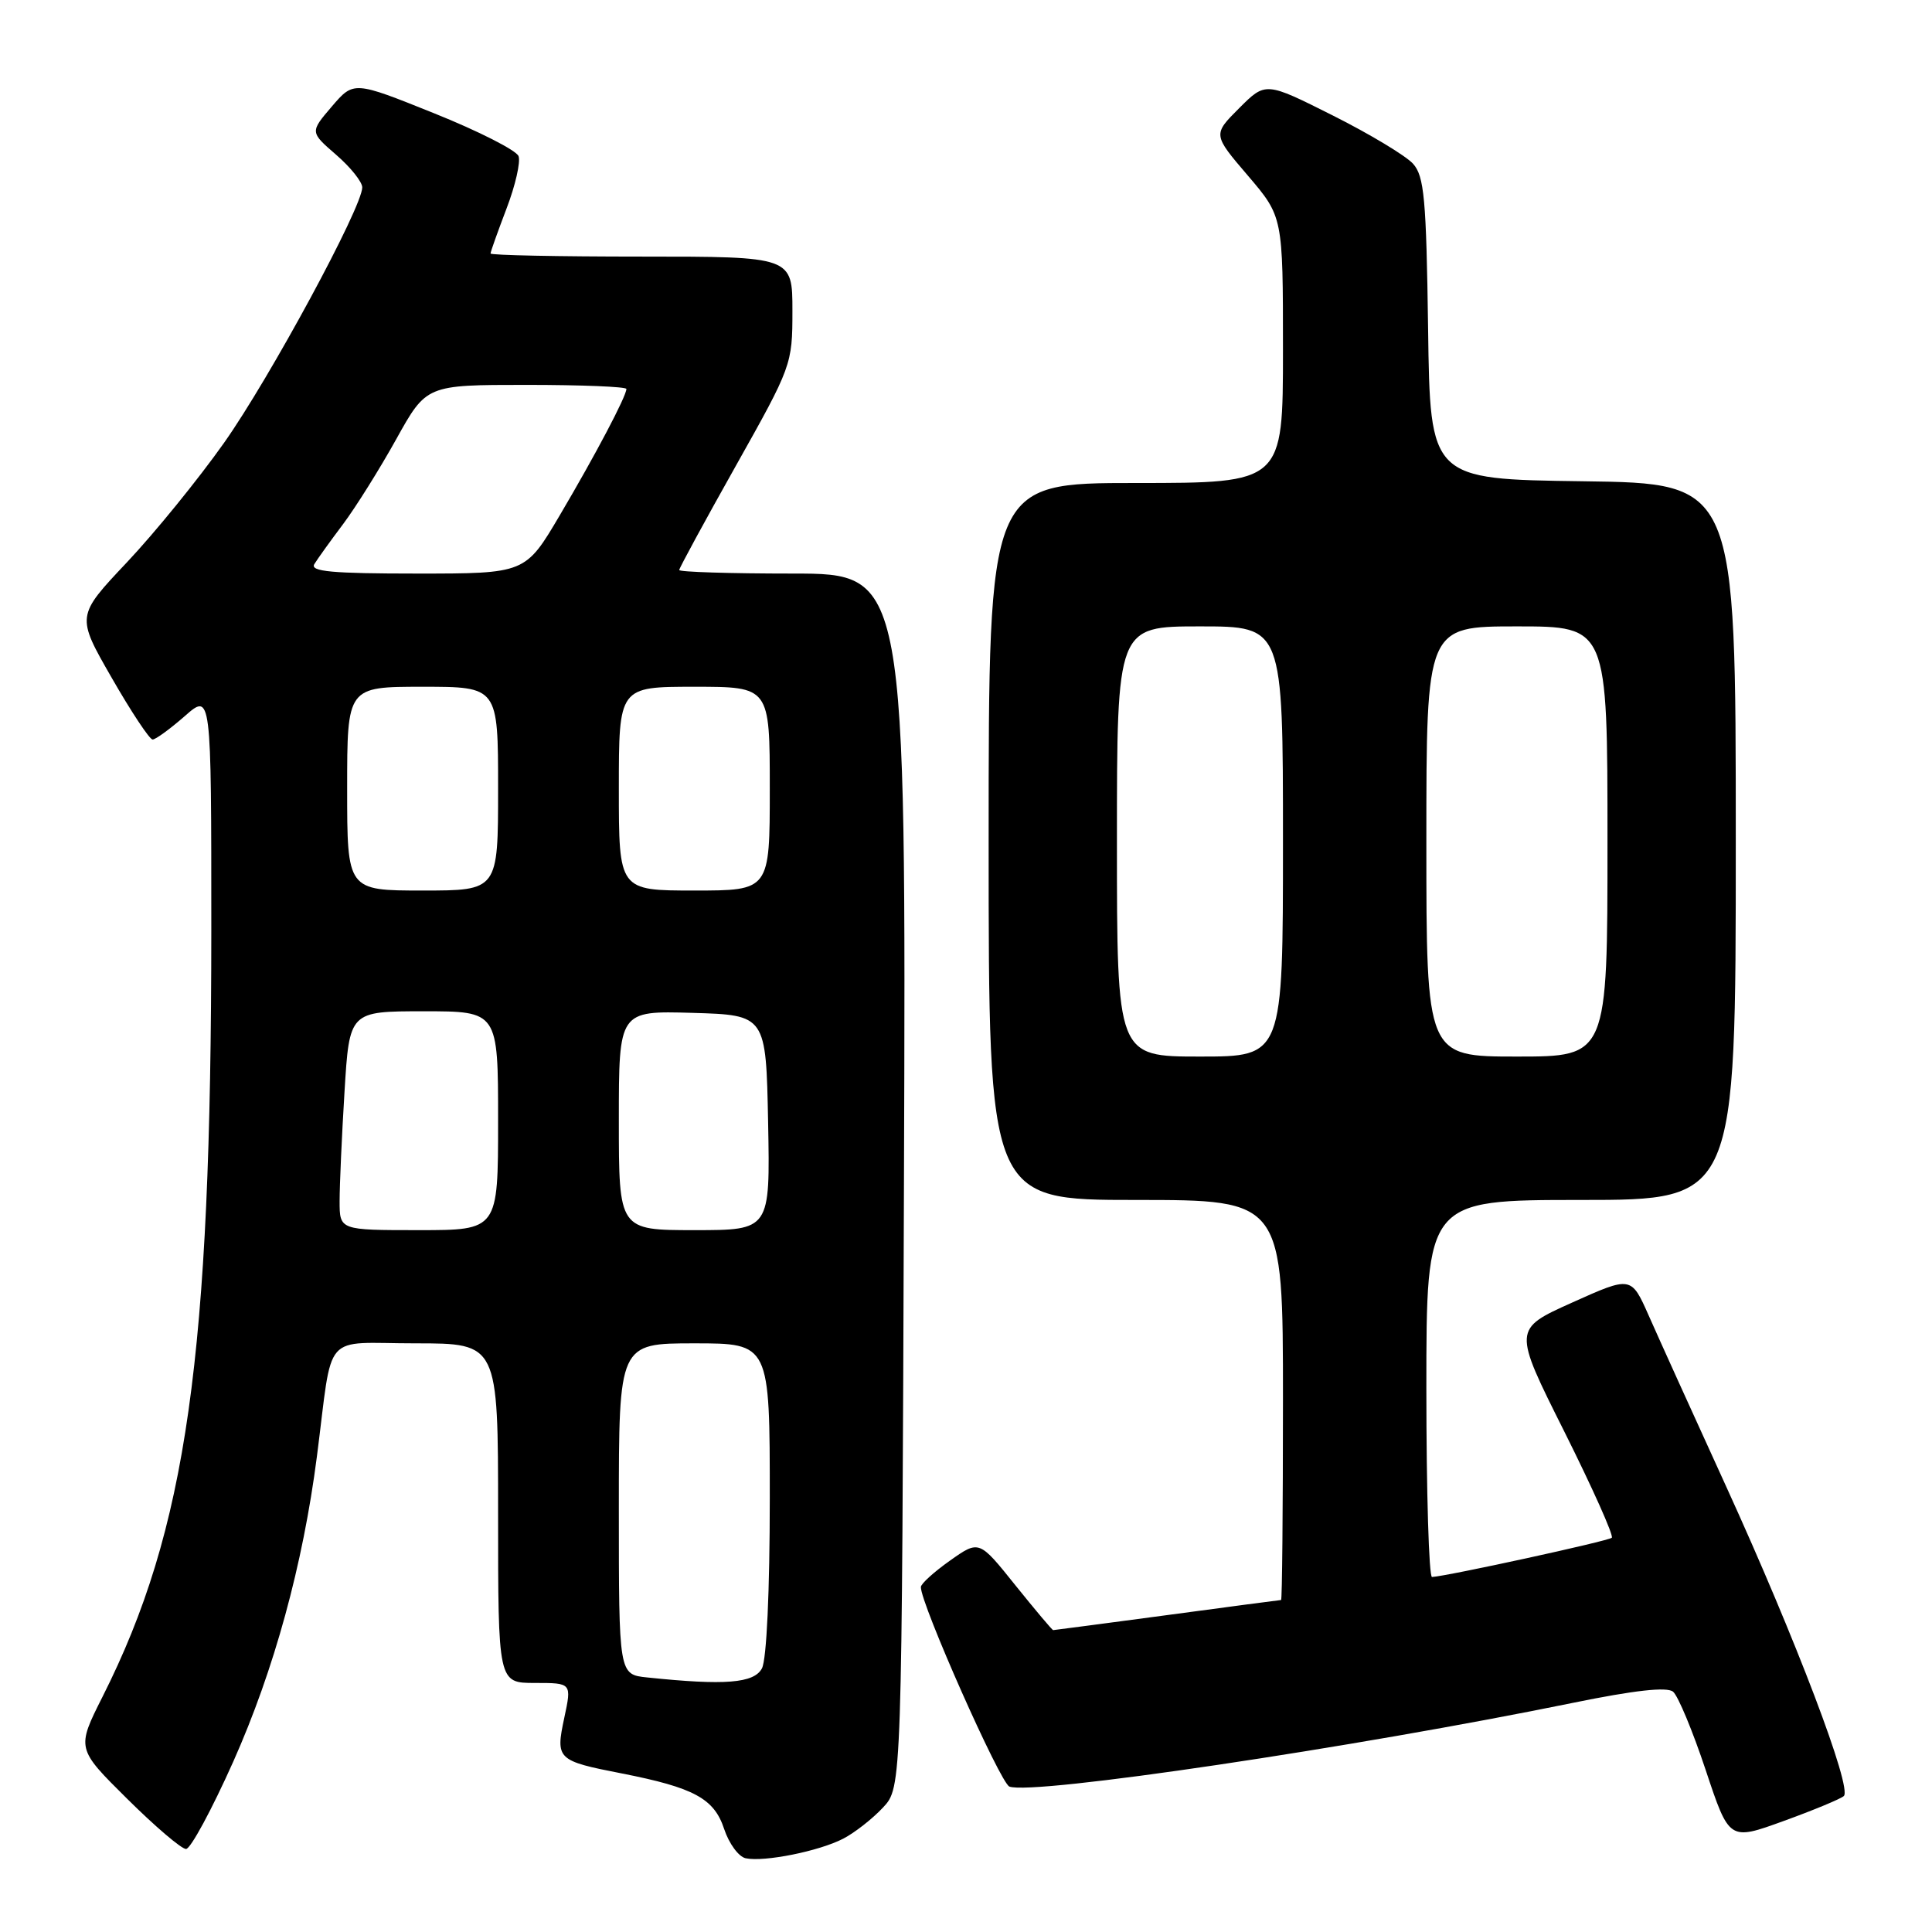 <?xml version="1.0" encoding="UTF-8" standalone="no"?>
<!DOCTYPE svg PUBLIC "-//W3C//DTD SVG 1.1//EN" "http://www.w3.org/Graphics/SVG/1.1/DTD/svg11.dtd" >
<svg xmlns="http://www.w3.org/2000/svg" xmlns:xlink="http://www.w3.org/1999/xlink" version="1.1" viewBox="0 0 256 256">
 <g >
 <path fill="currentColor"
d=" M 111.74 243.63 C 113.26 242.84 115.62 240.99 117.00 239.51 C 119.50 236.84 119.50 236.84 119.78 156.42 C 120.06 76.00 120.06 76.00 105.03 76.00 C 96.76 76.00 90.00 75.79 90.00 75.53 C 90.00 75.28 93.38 69.06 97.50 61.73 C 104.90 48.56 105.00 48.29 105.00 41.19 C 105.00 34.00 105.00 34.00 85.00 34.00 C 74.00 34.00 65.00 33.82 65.00 33.59 C 65.00 33.36 65.96 30.68 67.12 27.63 C 68.29 24.58 69.00 21.45 68.71 20.69 C 68.42 19.92 63.38 17.36 57.52 15.01 C 46.87 10.73 46.87 10.73 43.97 14.11 C 41.07 17.50 41.07 17.50 44.53 20.50 C 46.44 22.15 48.00 24.10 48.00 24.83 C 48.00 27.45 35.76 50.08 29.70 58.66 C 26.29 63.49 20.48 70.63 16.80 74.53 C 10.10 81.63 10.10 81.63 14.80 89.81 C 17.38 94.31 19.82 97.99 20.22 97.99 C 20.61 98.00 22.52 96.60 24.47 94.90 C 28.00 91.79 28.00 91.79 28.00 123.15 C 27.99 179.78 24.75 202.66 13.60 224.80 C 10.13 231.69 10.13 231.69 16.84 238.34 C 20.53 242.00 24.04 245.00 24.65 245.00 C 25.25 245.00 28.07 239.78 30.92 233.40 C 36.33 221.25 40.14 207.34 41.99 193.00 C 44.17 176.12 42.53 178.00 55.05 178.00 C 66.00 178.00 66.00 178.00 66.00 200.50 C 66.00 223.00 66.00 223.00 70.88 223.00 C 75.76 223.00 75.76 223.00 74.77 227.62 C 73.60 233.12 73.79 233.31 82.39 234.99 C 91.96 236.87 94.62 238.31 95.95 242.34 C 96.59 244.28 97.88 246.04 98.81 246.23 C 101.28 246.75 108.54 245.29 111.74 243.63 Z  M 244.31 237.99 C 245.47 236.97 237.97 217.23 228.75 197.02 C 224.36 187.41 219.73 177.19 218.46 174.31 C 216.14 169.08 216.14 169.08 208.31 172.60 C 200.48 176.12 200.48 176.12 207.28 189.69 C 211.01 197.16 213.85 203.49 213.57 203.76 C 213.15 204.19 191.81 208.84 189.75 208.96 C 189.34 208.98 189.00 197.75 189.00 184.00 C 189.00 159.00 189.00 159.00 209.50 159.00 C 230.00 159.00 230.00 159.00 230.00 111.52 C 230.00 64.04 230.00 64.04 209.75 63.77 C 189.50 63.50 189.50 63.50 189.23 43.55 C 188.99 26.31 188.72 23.35 187.23 21.69 C 186.28 20.64 181.50 17.76 176.60 15.30 C 167.70 10.83 167.70 10.83 164.20 14.33 C 160.70 17.83 160.70 17.83 165.35 23.27 C 170.00 28.72 170.00 28.72 170.00 46.36 C 170.00 64.00 170.00 64.00 150.50 64.00 C 131.00 64.00 131.00 64.00 131.00 111.50 C 131.00 159.00 131.00 159.00 150.50 159.00 C 170.00 159.00 170.00 159.00 170.00 185.50 C 170.00 200.07 169.89 212.00 169.75 212.01 C 169.61 212.01 162.81 212.91 154.64 214.01 C 146.47 215.10 139.68 216.00 139.55 216.00 C 139.42 216.00 137.16 213.31 134.52 210.03 C 129.74 204.06 129.74 204.06 125.89 206.78 C 123.77 208.28 122.03 209.85 122.02 210.29 C 121.96 212.43 132.54 236.27 133.75 236.73 C 136.81 237.91 179.37 231.58 208.50 225.62 C 216.59 223.97 220.88 223.49 221.69 224.16 C 222.35 224.70 224.29 229.37 226.01 234.53 C 229.13 243.91 229.13 243.91 236.32 241.30 C 240.27 239.87 243.86 238.38 244.31 237.99 Z  M 85.75 222.27 C 82.00 221.88 82.00 221.88 82.00 199.94 C 82.00 178.00 82.00 178.00 92.00 178.00 C 102.00 178.00 102.00 178.00 102.00 198.57 C 102.00 210.83 101.58 219.91 100.96 221.07 C 99.91 223.04 96.05 223.35 85.75 222.27 Z  M 45.00 159.16 C 45.00 157.04 45.29 150.52 45.65 144.66 C 46.30 134.00 46.30 134.00 56.15 134.00 C 66.00 134.00 66.00 134.00 66.00 148.50 C 66.00 163.00 66.00 163.00 55.50 163.00 C 45.00 163.00 45.00 163.00 45.00 159.16 Z  M 82.00 148.46 C 82.00 133.93 82.00 133.93 91.75 134.21 C 101.50 134.50 101.50 134.50 101.78 148.75 C 102.05 163.00 102.05 163.00 92.03 163.00 C 82.00 163.00 82.00 163.00 82.00 148.46 Z  M 46.00 104.50 C 46.00 91.00 46.00 91.00 56.00 91.00 C 66.00 91.00 66.00 91.00 66.00 104.50 C 66.00 118.00 66.00 118.00 56.00 118.00 C 46.00 118.00 46.00 118.00 46.00 104.50 Z  M 82.00 104.50 C 82.00 91.00 82.00 91.00 92.00 91.00 C 102.00 91.00 102.00 91.00 102.00 104.50 C 102.00 118.00 102.00 118.00 92.00 118.00 C 82.00 118.00 82.00 118.00 82.00 104.50 Z  M 41.65 74.75 C 42.07 74.06 43.78 71.68 45.46 69.45 C 47.13 67.22 50.30 62.16 52.50 58.20 C 56.50 51.00 56.50 51.00 69.75 51.00 C 77.04 51.00 83.00 51.24 83.00 51.54 C 83.00 52.50 78.89 60.29 74.19 68.25 C 69.62 76.00 69.62 76.00 55.25 76.00 C 44.01 76.00 41.05 75.73 41.65 74.75 Z  M 148.00 111.50 C 148.00 83.00 148.00 83.00 159.00 83.00 C 170.00 83.00 170.00 83.00 170.00 111.50 C 170.00 140.00 170.00 140.00 159.00 140.00 C 148.00 140.00 148.00 140.00 148.00 111.50 Z  M 189.00 111.50 C 189.00 83.00 189.00 83.00 201.00 83.00 C 213.00 83.00 213.00 83.00 213.00 111.50 C 213.00 140.00 213.00 140.00 201.00 140.00 C 189.00 140.00 189.00 140.00 189.00 111.50 Z "/>
</g>
</svg>